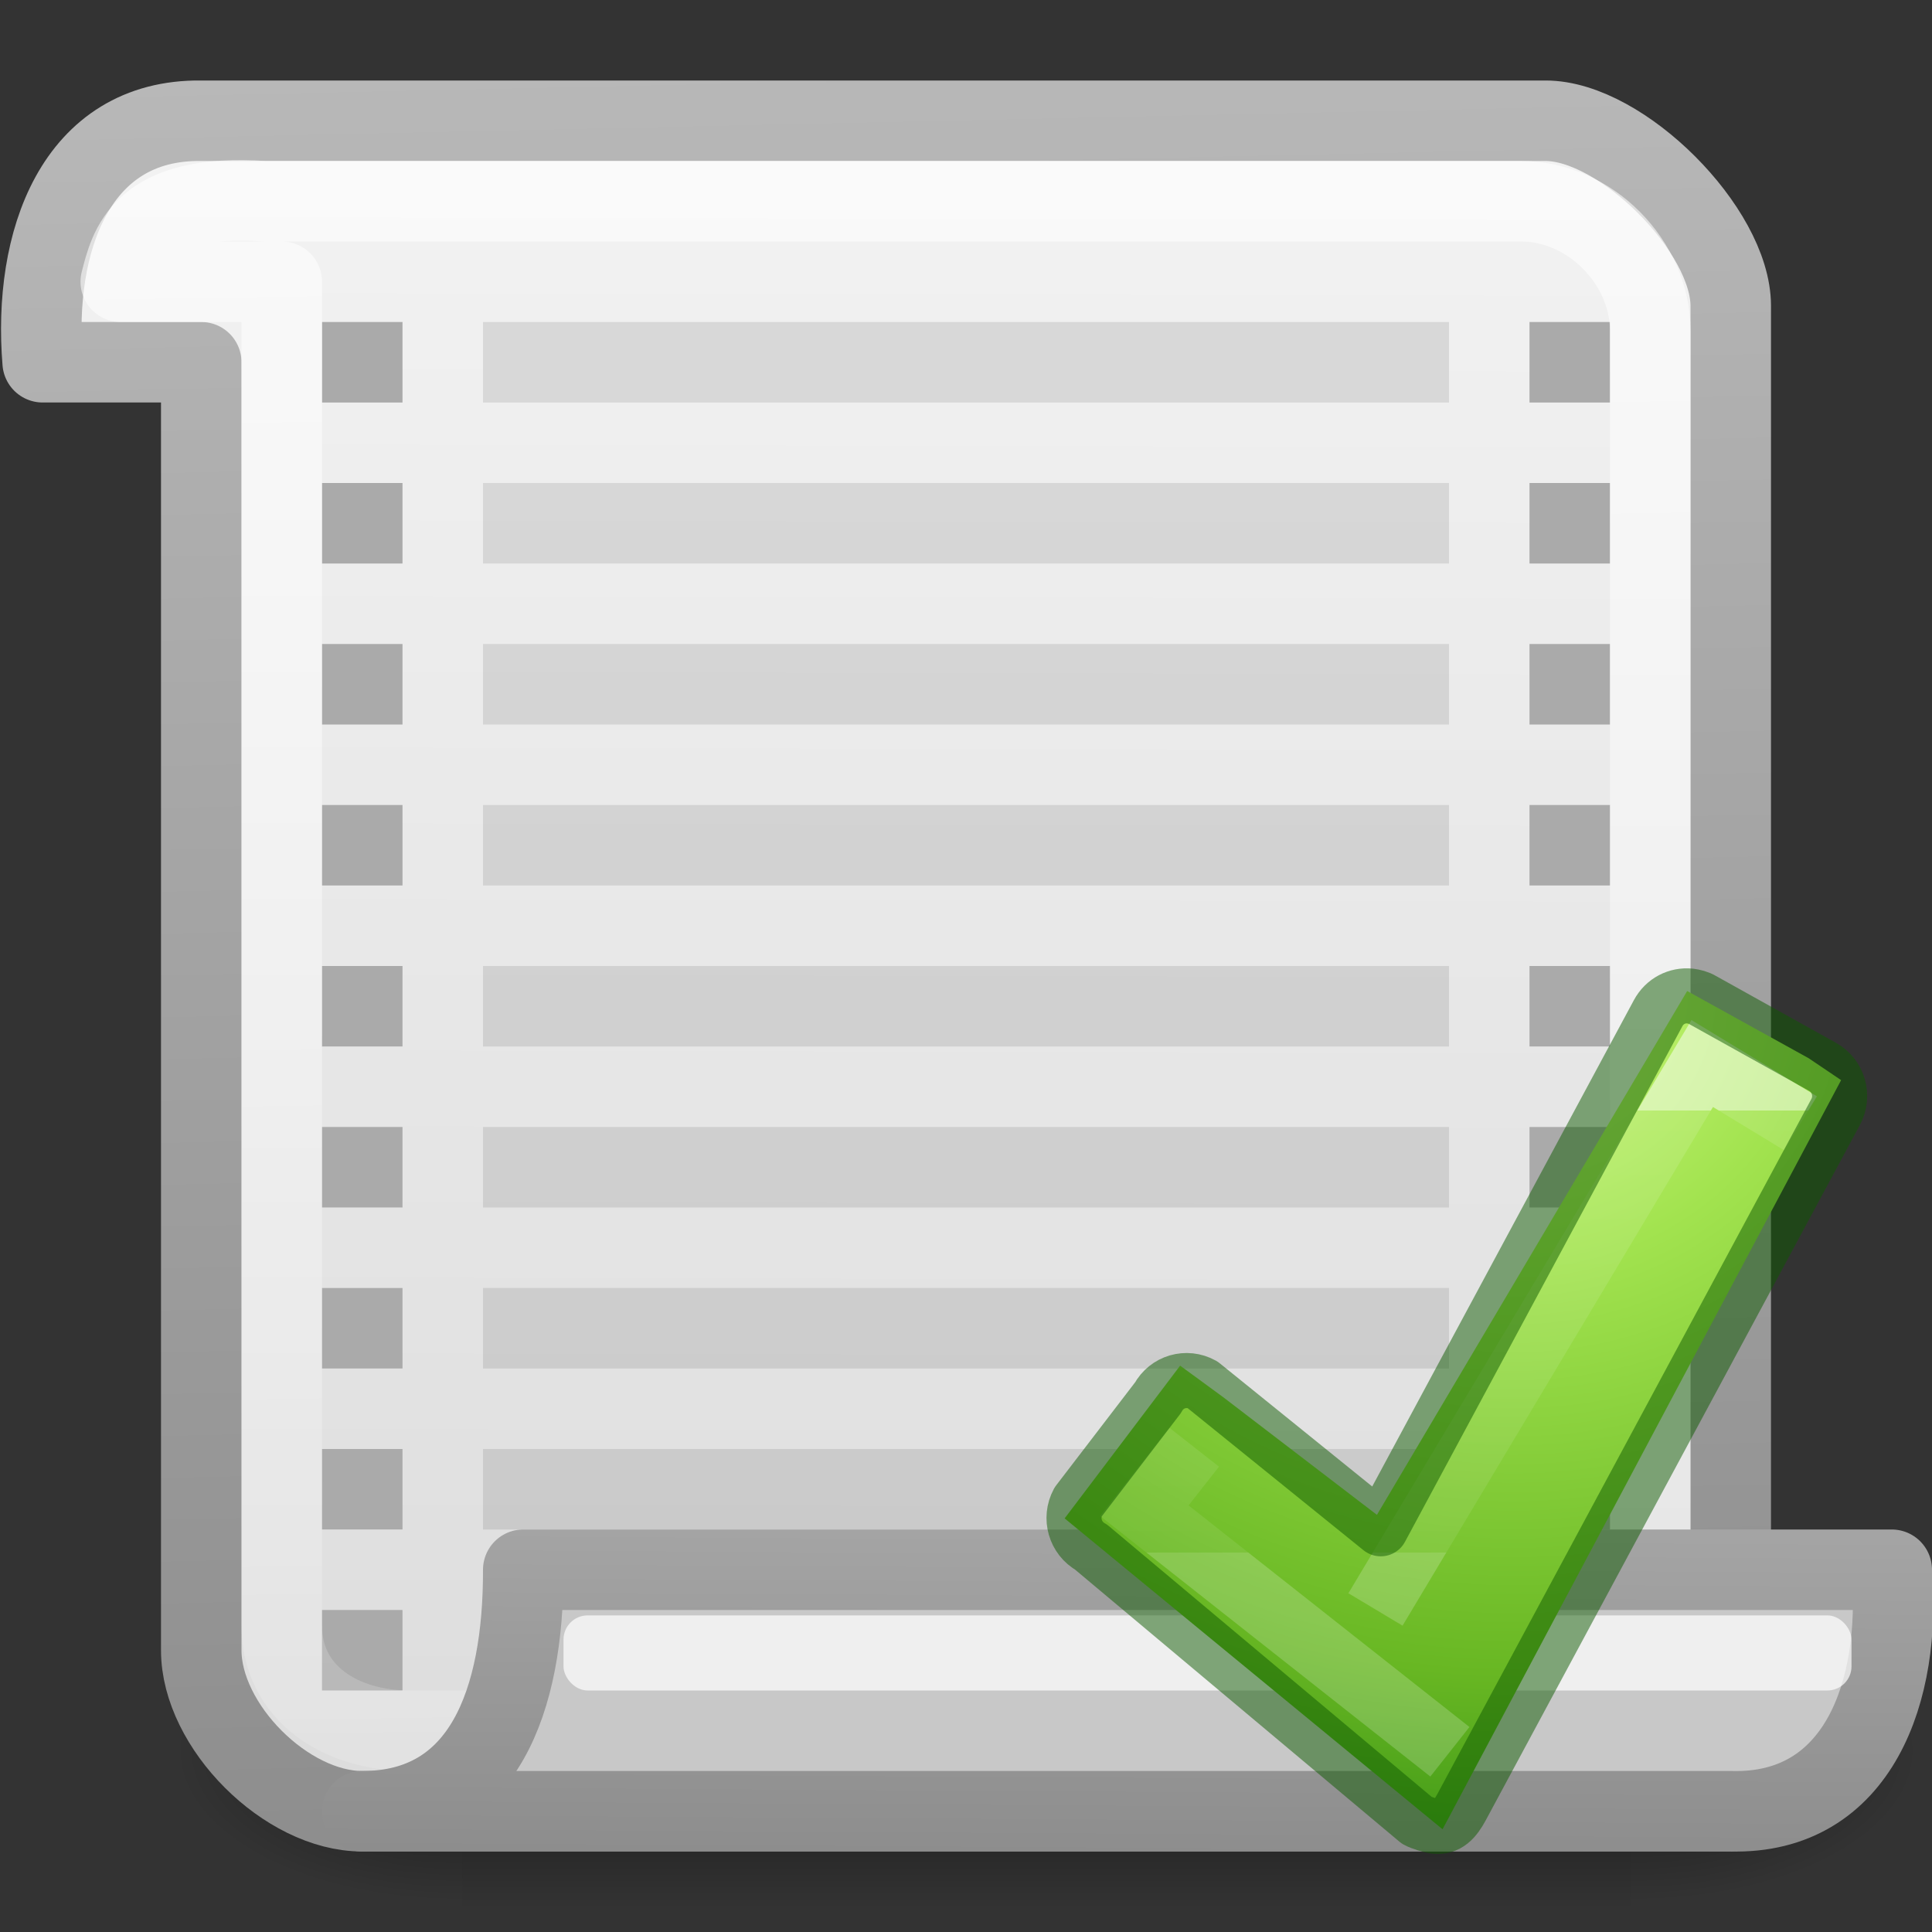<svg xmlns="http://www.w3.org/2000/svg" xmlns:xlink="http://www.w3.org/1999/xlink" viewBox="0 0 24 24"><rect x="0" y="0" width="24" height="24" fill="#333333" stroke="none"/><defs><radialGradient id="j" cx="65.297" cy="48.216" gradientTransform="matrix(0 .525 -.572 0 44.976 1003.566)" gradientUnits="userSpaceOnUse" r="31"><stop offset="0" stop-color="#cdf87e"/><stop offset=".262" stop-color="#a2e34f"/><stop offset=".661" stop-color="#68b723"/><stop offset="1" stop-color="#1d7e0d"/></radialGradient><linearGradient id="k" gradientTransform="matrix(.282 0 0 .28 10.98 1036.705)" gradientUnits="userSpaceOnUse" x1="24.139" x2="24.139" y1="10.631" y2="35.623"><stop offset="0" stop-color="#fff"/><stop offset="0" stop-color="#fff" stop-opacity=".235"/><stop offset="1" stop-color="#fff" stop-opacity=".157"/><stop offset="1" stop-color="#fff" stop-opacity=".392"/></linearGradient></defs><linearGradient id="a"><stop offset="0"/><stop offset="1" stop-opacity="0"/></linearGradient><linearGradient id="c" gradientTransform="matrix(.03 0 0 .016 2.135 13.96)" gradientUnits="userSpaceOnUse" x1="302.857" x2="302.857" y1="366.648" y2="609.505"><stop offset="0" stop-opacity="0"/><stop offset=".5"/><stop offset="1" stop-opacity="0"/></linearGradient><radialGradient id="d" cx="605.714" cy="486.648" gradientTransform="matrix(.03 0 0 .016 2.14 13.96)" gradientUnits="userSpaceOnUse" r="117.143" xlink:href="#a"/><radialGradient id="e" cx="605.714" cy="486.648" gradientTransform="matrix(-.03 0 0 .016 23.86 13.96)" gradientUnits="userSpaceOnUse" r="117.143" xlink:href="#a"/><linearGradient id="f" gradientUnits="userSpaceOnUse" x1="16.04" x2="15.99" y1=".377" y2="23.888"><stop offset="0" stop-color="#f4f4f4"/><stop offset="1" stop-color="#dbdbdb"/></linearGradient><linearGradient id="g" gradientUnits="userSpaceOnUse" x1="13.3" x2="12.679" xlink:href="#b" y1="23.048" y2="-5.018"/><linearGradient id="b"><stop offset="0" stop-color="#8d8d8d"/><stop offset="1" stop-color="#c3c3c3"/></linearGradient><linearGradient id="h" gradientUnits="userSpaceOnUse" x1="11.413" x2="11.719" y1="1.918" y2="21.982"><stop offset="0" stop-color="#fff"/><stop offset="1" stop-color="#fff" stop-opacity=".248"/></linearGradient><linearGradient id="i" gradientUnits="userSpaceOnUse" x1="13.132" x2="13.19" xlink:href="#b" y1="23.033" y2="13.664"/><path d="M5.742 20h14.516v4H5.742z" fill="url(#c)" opacity=".5"/><path d="M20.258 20v4c1.548.007 3.742-.896 3.742-2s-1.728-2-3.742-2z" fill="url(#d)" opacity=".5"/><path d="M5.742 20v4C4.194 24.007 2 23.104 2 22s1.728-2 3.742-2z" fill="url(#e)" opacity=".5"/><path d="M2.5 1.5C.934 1.48.407 3.01.53 4.5H2.5v16c0 .943 1.057 2 2 2h17V3.8c0-.943-1.357-2.3-2.3-2.3z" fill="url(#f)" stroke="url(#g)" stroke-linecap="round" stroke-linejoin="round"/><path d="M6 4v1h12V4zm0 2v1h12V6zm0 2v1h12V8zm0 2v1h12v-1zm0 2v1h12v-1zm0 2v1h12v-1zm0 2v1h12v-1zm0 2v1h12v-1z" opacity=".1"/><path d="M4 4v1h1V4zm0 2v1h1V6zm0 2v1h1V8zm0 2v1h1v-1zm0 2v1h1v-1zm0 2v1h1v-1zm0 2v1h1v-1zm0 2v1h1v-1zm0 2v1h1v-1zM19 4v1h1V4zm0 2v1h1V6zm0 2v1h1V8zm0 2v1h1v-1zm0 2v1h1v-1zm0 2v1h1v-1zm0 2v1h1v-1zm0 2v1h1v-1z" fill="#aaa"/><path d="M3.29 2.5c-1.544-.107-1.68.58-1.79 1h2v16.69c0 .853.74 1.31 1.59 1.31H20.5V4.11c0-.853-.752-1.61-1.6-1.61z" fill="none" opacity=".604" stroke="url(#h)" stroke-linecap="round" stroke-linejoin="round"/><path d="M6.5 19.5h17c.125 1.5-.41 3.043-2 3h-17c1.51 0 2.004-1.375 2-3z" fill="#c8c8c8" stroke="url(#i)" stroke-linecap="round" stroke-linejoin="round"/><rect fill="#fff" height=".933" opacity=".7" rx=".3" width="16" x="7" y="20.067"/><g><path d="M12.803 1044.228l2.43 1.86 4.916-8.3 1.925 1.065.514.347-6.315 11.87-5.988-4.926 1.83-2.42z" fill="url(#j)" transform="translate(5.162 -801.315) scale(.784)"/><path d="M15.21 1047.587l5.177-8.65 1.558.947m-5.556 9.958l-4.842-3.82.79-1.006" opacity=".5" fill="none" stroke="url(#k)" transform="translate(5.162 -801.315) scale(.784)"/><path d="M20.993 12.373c-.157-.016-.314.062-.395.213l-3.446 6.405-2.215-1.79c-.198-.11-.444-.038-.552.162l-.993 1.296c-.108.2-.036.45.162.56l4.05 3.397c.046.026.17.063.218.07.16.02.25-.082.333-.235l4.648-8.638c.108-.2.035-.45-.162-.56l-1.49-.83c-.05-.03-.105-.043-.157-.05z" opacity=".5" fill="none" stroke="#0f5a00" stroke-width=".684" stroke-linecap="round" stroke-linejoin="round"/></g></svg>